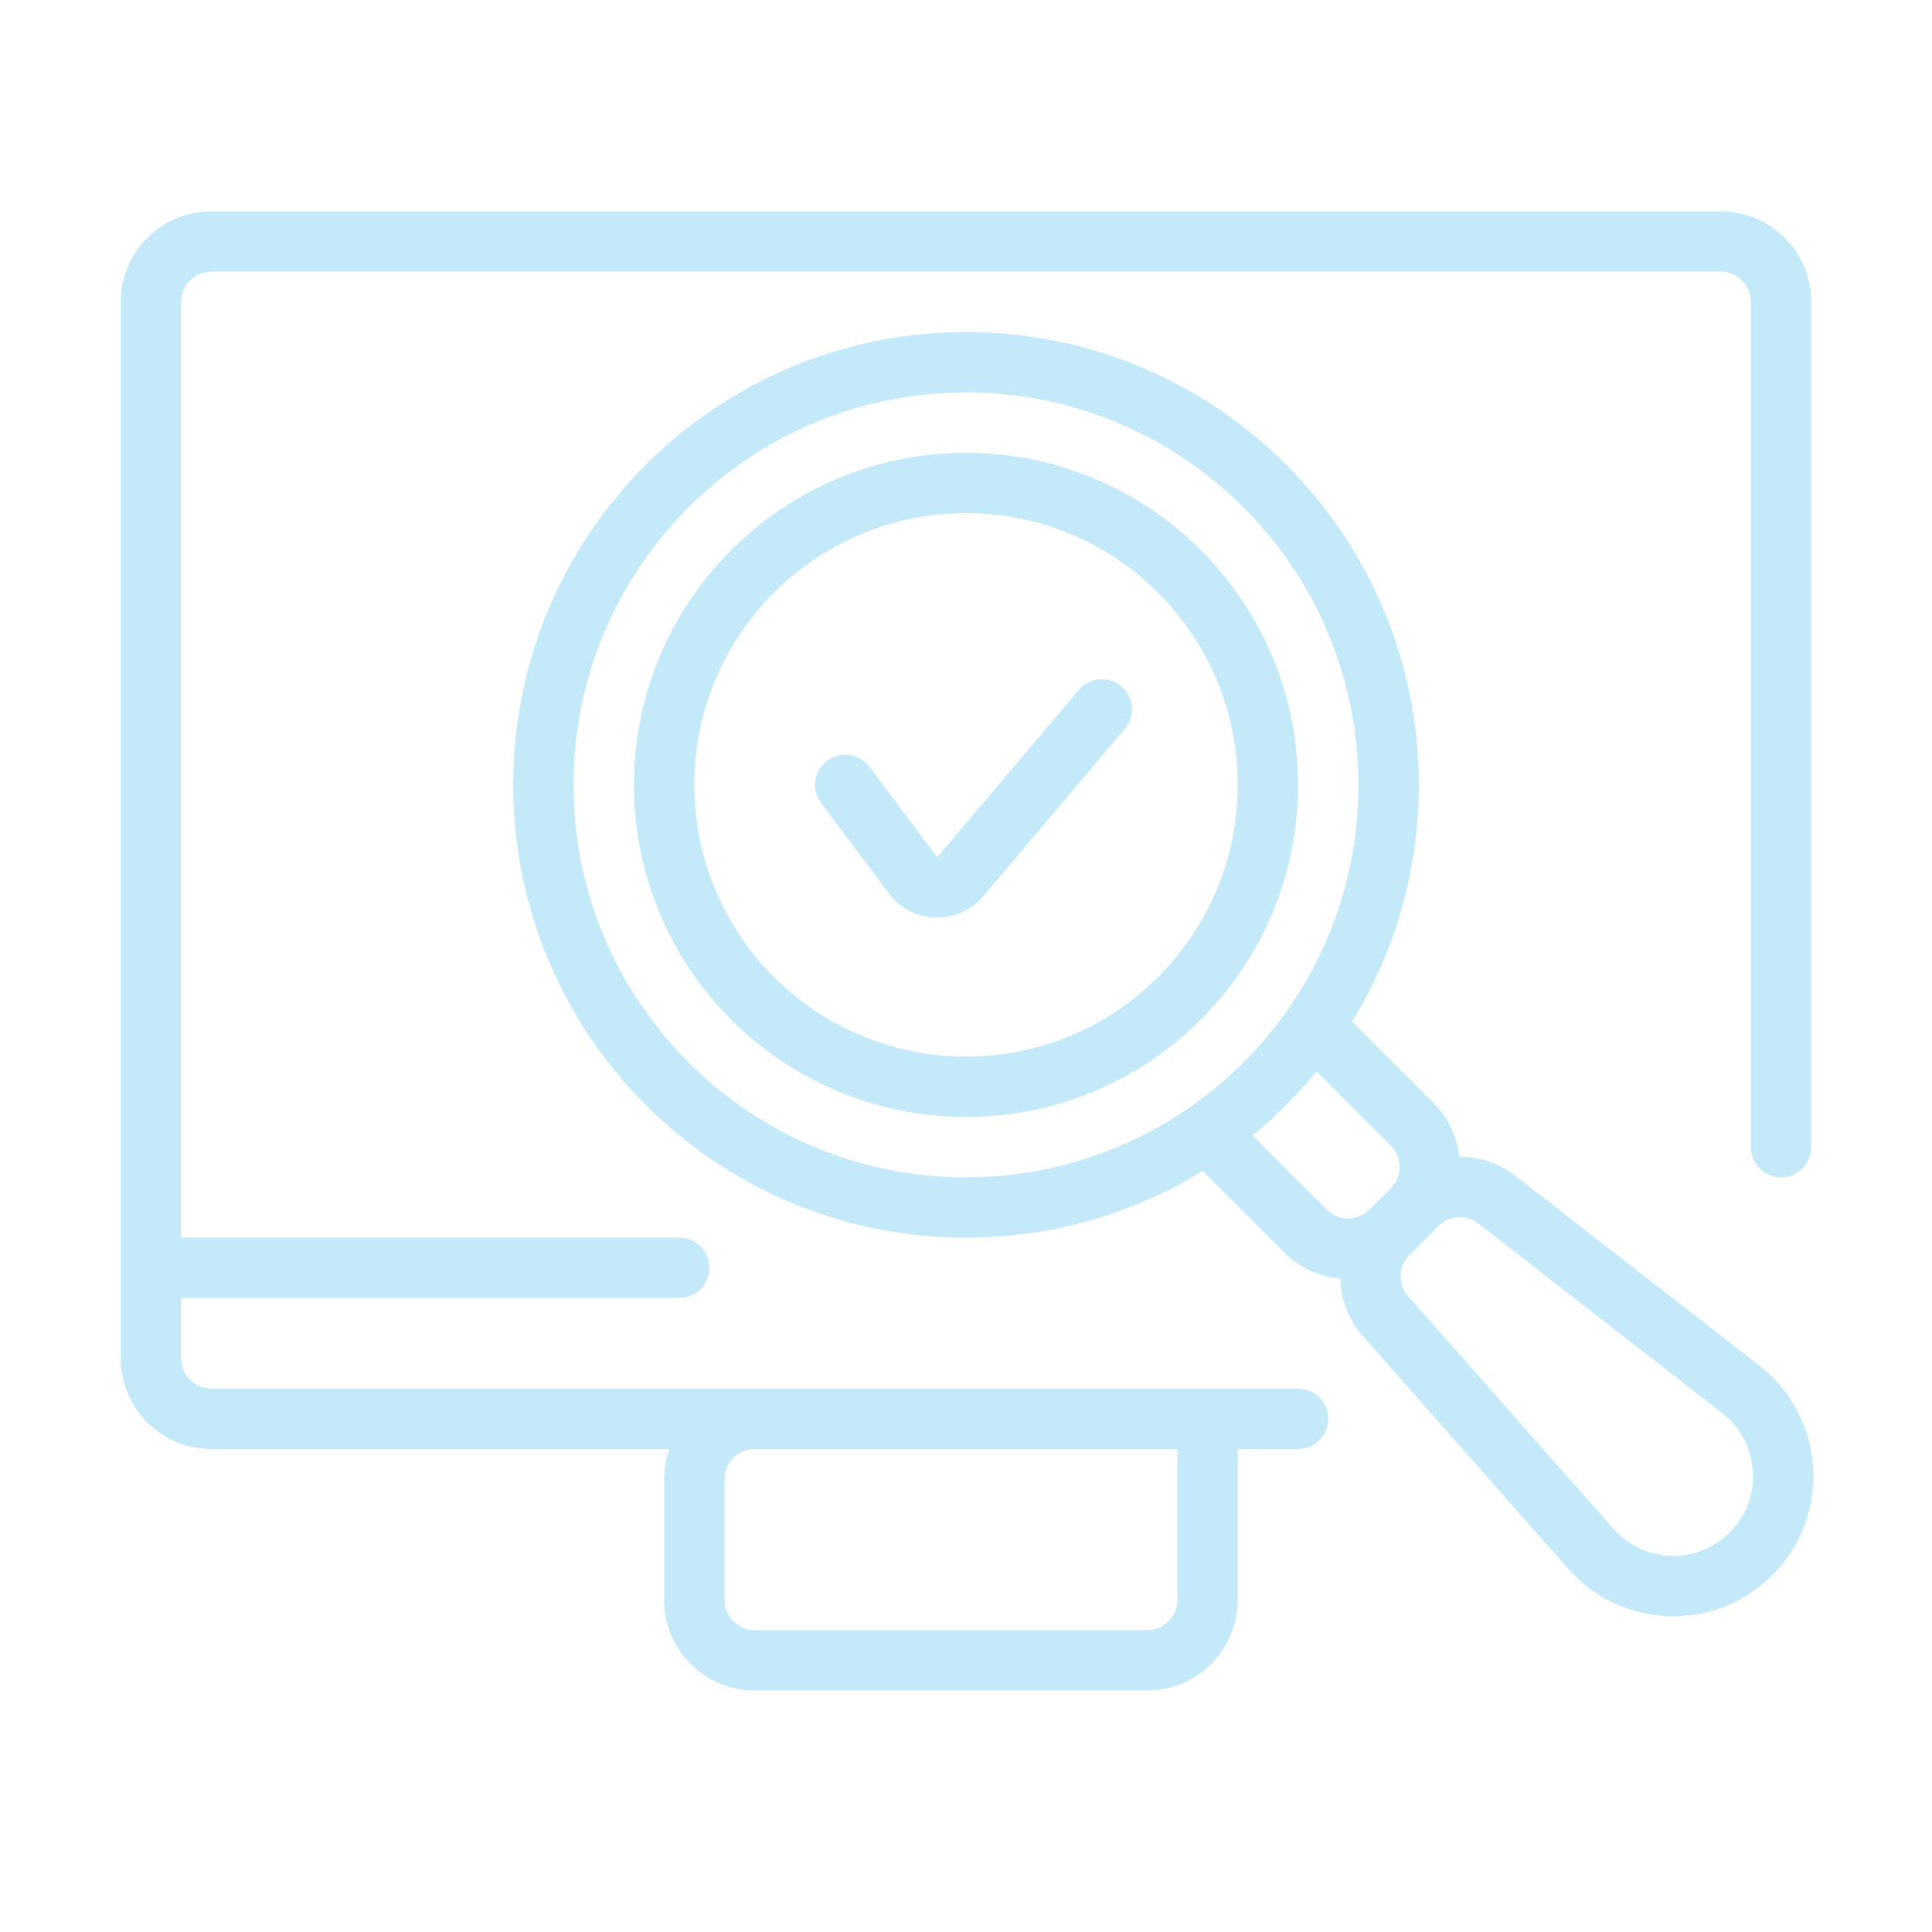 <svg width="64" height="64" viewBox="0 0 64 64" fill="none" xmlns="http://www.w3.org/2000/svg">
<path fill-rule="evenodd" clip-rule="evenodd" d="M6 10C6 9.448 6.448 9 7 9H57C57.552 9 58 9.448 58 10V38C58 38.552 58.448 39 59 39C59.552 39 60 38.552 60 38V10C60 8.343 58.657 7 57 7H7C5.343 7 4 8.343 4 10V45C4 46.657 5.343 48 7 48H22.171C22.06 48.313 22 48.649 22 49V53C22 54.657 23.343 56 25 56H38C39.657 56 41 54.657 41 53V48H43C43.552 48 44 47.552 44 47C44 46.448 43.552 46 43 46H7C6.448 46 6 45.552 6 45V43H22.5C23.052 43 23.5 42.552 23.5 42C23.5 41.448 23.052 41 22.5 41H6V10ZM25 48C24.448 48 24 48.448 24 49V53C24 53.552 24.448 54 25 54H38C38.552 54 39 53.552 39 53V48H25Z" fill="#C4EAF9"/>
<path d="M37.263 24.146C37.62 23.724 37.568 23.093 37.146 22.737C36.724 22.38 36.093 22.433 35.737 22.854L31.047 28.396L28.8 25.4C28.469 24.958 27.842 24.869 27.4 25.2C26.958 25.531 26.869 26.158 27.2 26.6L29.447 29.596C30.218 30.624 31.744 30.669 32.574 29.688L37.263 24.146Z" fill="#C4EAF9"/>
<path fill-rule="evenodd" clip-rule="evenodd" d="M32 15C25.925 15 21 19.925 21 26C21 32.075 25.925 37 32 37C38.075 37 43 32.075 43 26C43 19.925 38.075 15 32 15ZM23 26C23 21.029 27.029 17 32 17C36.971 17 41 21.029 41 26C41 30.971 36.971 35 32 35C27.029 35 23 30.971 23 26Z" fill="#C4EAF9"/>
<path fill-rule="evenodd" clip-rule="evenodd" d="M17 26C17 17.716 23.716 11 32 11C40.284 11 47 17.716 47 26C47 28.874 46.192 31.559 44.79 33.84L47.485 36.536C47.985 37.035 48.272 37.668 48.345 38.32C48.997 38.317 49.652 38.525 50.2 38.952L58.279 45.235C60.482 46.949 60.685 50.206 58.711 52.18C56.818 54.073 53.721 53.976 51.95 51.969L45.15 44.263C44.666 43.714 44.418 43.035 44.401 42.353C43.721 42.295 43.056 42.006 42.536 41.485L39.84 38.79C37.559 40.192 34.874 41 32 41C23.716 41 17 34.284 17 26ZM32 13C24.82 13 19 18.82 19 26C19 33.18 24.82 39 32 39C39.18 39 45 33.18 45 26C45 18.82 39.18 13 32 13ZM41.493 37.614L43.95 40.071C44.34 40.462 44.974 40.462 45.364 40.071L46.071 39.364C46.462 38.974 46.462 38.34 46.071 37.95L43.614 35.493C42.98 36.269 42.269 36.98 41.493 37.614ZM46.693 41.571C46.319 41.944 46.301 42.544 46.65 42.94L53.449 50.646C54.457 51.788 56.22 51.843 57.297 50.766C58.42 49.642 58.305 47.789 57.051 46.814L48.972 40.53C48.574 40.221 48.008 40.256 47.651 40.613L46.693 41.571Z" fill="#C4EAF9"/>
</svg>

